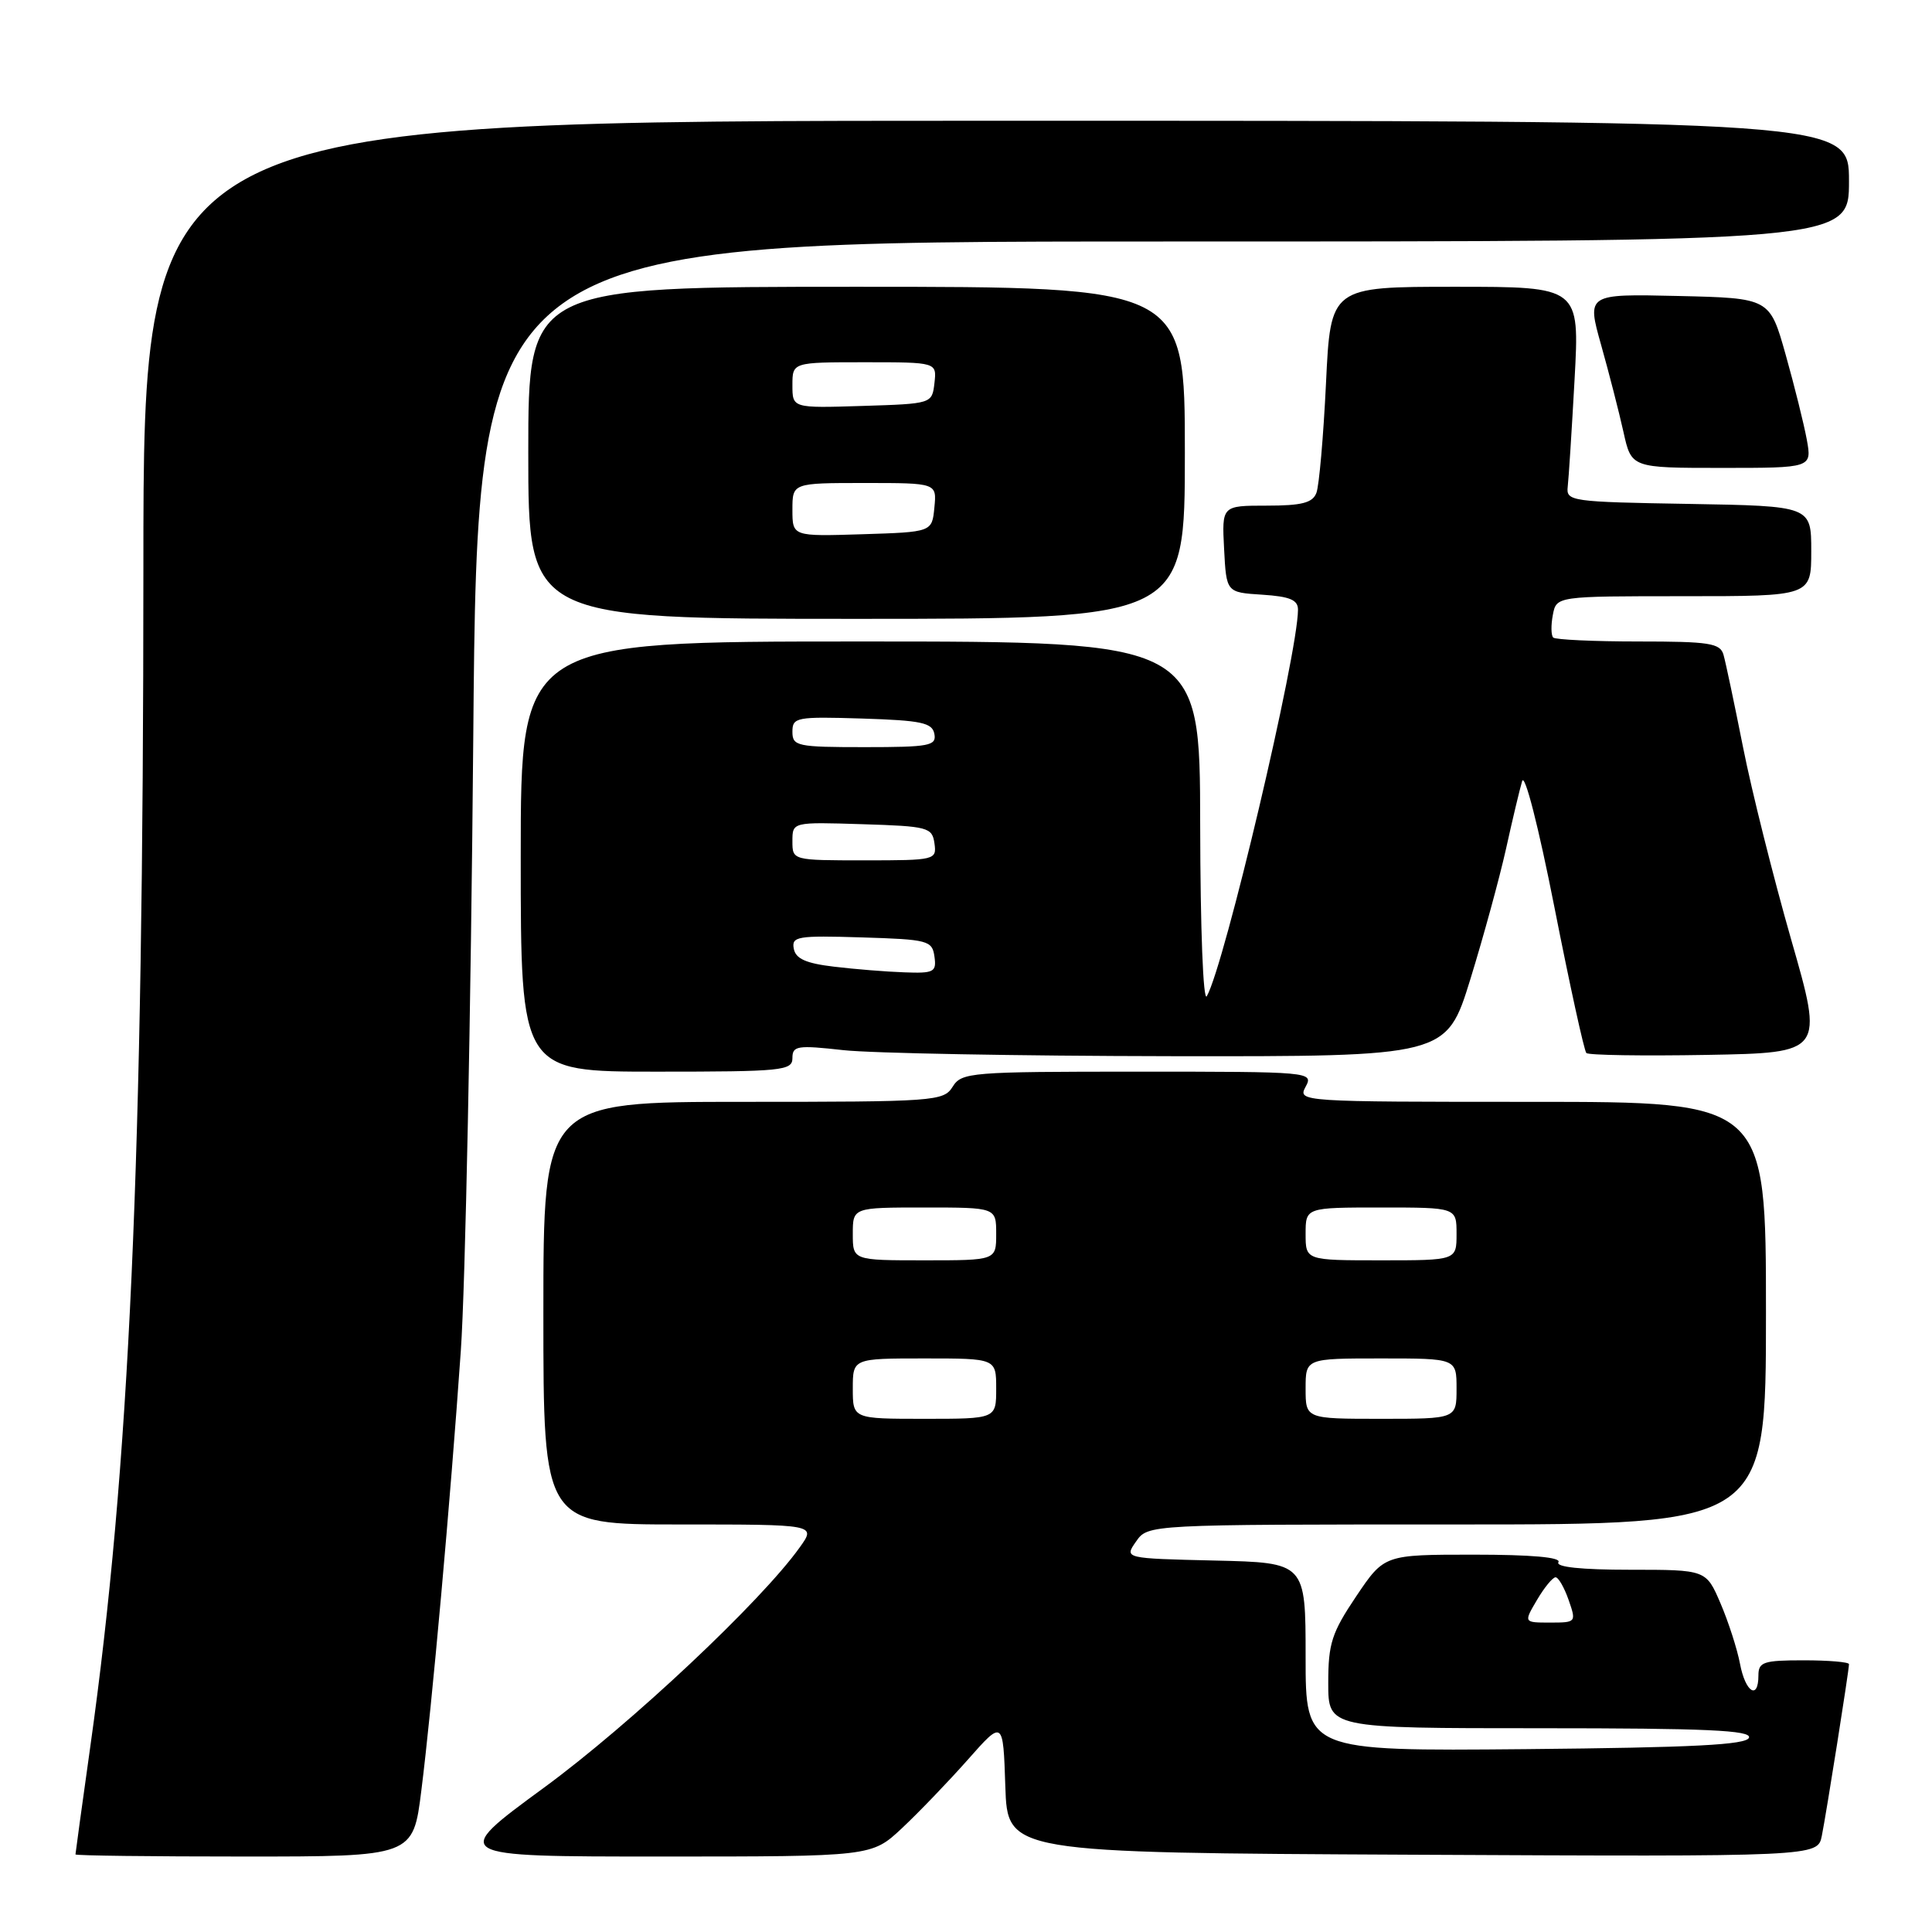 <?xml version="1.0" encoding="UTF-8" standalone="no"?>
<!DOCTYPE svg PUBLIC "-//W3C//DTD SVG 1.1//EN" "http://www.w3.org/Graphics/SVG/1.1/DTD/svg11.dtd" >
<svg xmlns="http://www.w3.org/2000/svg" xmlns:xlink="http://www.w3.org/1999/xlink" version="1.1" viewBox="0 0 256 256">
 <g >
 <path fill="currentColor"
d=" M 55.83 237.25 C 57.24 226.05 59.68 198.87 61.06 179.00 C 61.66 170.47 62.40 133.91 62.71 97.75 C 63.27 32.00 63.27 32.00 154.13 32.00 C 245.00 32.00 245.00 32.00 245.00 24.00 C 245.00 16.00 245.00 16.00 132.00 16.00 C 19.00 16.00 19.00 16.00 19.00 75.25 C 18.99 153.97 17.18 194.36 11.96 231.47 C 10.88 239.16 10.00 245.57 10.00 245.72 C 10.00 245.88 20.07 246.00 32.37 246.00 C 54.74 246.00 54.74 246.00 55.83 237.25 Z  M 119.51 242.25 C 121.71 240.19 125.63 236.11 128.22 233.19 C 132.92 227.87 132.92 227.87 133.21 236.69 C 133.50 245.50 133.50 245.50 187.17 245.76 C 240.84 246.02 240.84 246.02 241.40 243.26 C 242.00 240.27 245.00 221.35 245.00 220.51 C 245.00 220.23 242.30 220.00 239.00 220.00 C 233.67 220.00 233.00 220.22 233.00 222.00 C 233.00 225.33 231.27 224.24 230.56 220.46 C 230.19 218.51 229.03 214.91 227.98 212.46 C 226.07 208.00 226.07 208.00 215.98 208.00 C 209.50 208.00 206.10 207.64 206.50 207.00 C 206.90 206.35 202.91 206.00 195.27 206.00 C 183.42 206.00 183.42 206.00 179.71 211.51 C 176.46 216.35 176.00 217.76 176.00 223.01 C 176.00 229.00 176.00 229.00 204.08 229.00 C 226.11 229.00 232.08 229.27 231.75 230.25 C 231.43 231.20 224.42 231.56 202.17 231.77 C 173.00 232.03 173.00 232.03 173.00 219.55 C 173.00 207.06 173.00 207.06 160.98 206.78 C 148.96 206.50 148.96 206.50 150.54 204.25 C 152.11 202.00 152.11 202.00 193.06 202.00 C 234.00 202.00 234.00 202.00 234.00 174.00 C 234.00 146.00 234.00 146.00 202.96 146.00 C 172.24 146.00 171.94 145.98 173.00 144.00 C 174.06 142.03 173.76 142.00 150.78 142.00 C 128.56 142.00 127.42 142.09 126.23 144.00 C 125.03 145.92 123.90 146.00 98.49 146.00 C 72.00 146.00 72.00 146.00 72.00 174.00 C 72.00 202.00 72.00 202.00 90.07 202.00 C 108.14 202.00 108.14 202.00 105.98 205.02 C 100.88 212.18 83.55 228.47 72.06 236.89 C 59.63 246.00 59.63 246.00 87.56 246.00 C 115.50 246.00 115.50 246.00 119.51 242.25 Z  M 105.00 140.20 C 105.00 138.57 105.64 138.47 111.75 139.15 C 115.46 139.56 134.96 139.92 155.08 139.95 C 191.66 140.00 191.66 140.00 194.83 129.75 C 196.57 124.11 198.69 116.35 199.55 112.50 C 200.40 108.65 201.36 104.61 201.69 103.51 C 202.03 102.37 203.85 109.47 205.98 120.27 C 208.01 130.57 209.91 139.24 210.20 139.53 C 210.48 139.82 217.68 139.93 226.18 139.78 C 241.65 139.50 241.65 139.50 237.34 124.50 C 234.98 116.25 232.10 104.78 230.96 99.00 C 229.81 93.22 228.65 87.71 228.37 86.75 C 227.93 85.22 226.49 85.00 217.10 85.00 C 211.18 85.00 206.10 84.76 205.81 84.48 C 205.52 84.19 205.50 82.84 205.76 81.48 C 206.23 79.00 206.23 79.00 223.12 79.00 C 240.00 79.00 240.00 79.00 240.00 73.02 C 240.00 67.05 240.00 67.05 223.75 66.77 C 208.17 66.51 207.51 66.42 207.73 64.50 C 207.86 63.40 208.27 56.99 208.64 50.25 C 209.31 38.00 209.31 38.00 192.81 38.00 C 176.31 38.00 176.31 38.00 175.70 50.81 C 175.36 57.85 174.79 64.38 174.43 65.31 C 173.93 66.63 172.50 67.00 167.84 67.00 C 161.90 67.00 161.90 67.00 162.20 72.75 C 162.50 78.50 162.50 78.50 167.25 78.80 C 170.93 79.04 172.00 79.49 171.99 80.80 C 171.96 86.74 162.26 127.86 159.91 132.00 C 159.43 132.86 159.05 123.10 159.03 109.25 C 159.00 85.00 159.00 85.00 114.00 85.00 C 69.00 85.00 69.00 85.00 69.00 113.50 C 69.00 142.00 69.00 142.00 87.00 142.00 C 103.67 142.00 105.00 141.87 105.00 140.20 Z  M 157.00 60.00 C 157.00 38.00 157.00 38.00 113.50 38.00 C 70.00 38.00 70.00 38.00 70.00 60.00 C 70.00 82.00 70.00 82.00 113.50 82.00 C 157.00 82.00 157.00 82.00 157.00 60.00 Z  M 239.41 58.25 C 239.03 56.19 237.77 51.12 236.61 47.00 C 234.50 39.50 234.50 39.50 222.38 39.22 C 210.25 38.94 210.25 38.94 212.16 45.72 C 213.21 49.45 214.54 54.64 215.12 57.25 C 216.17 62.00 216.17 62.00 228.13 62.00 C 240.09 62.00 240.09 62.00 239.41 58.25 Z  M 203.66 212.00 C 204.63 210.35 205.74 209.00 206.12 209.00 C 206.50 209.00 207.27 210.35 207.85 212.00 C 208.88 214.96 208.85 215.00 205.39 215.00 C 201.89 215.00 201.89 215.00 203.66 212.00 Z  M 113.00 184.00 C 113.00 180.00 113.00 180.00 122.50 180.00 C 132.00 180.00 132.00 180.00 132.00 184.00 C 132.00 188.00 132.00 188.00 122.50 188.00 C 113.00 188.00 113.00 188.00 113.00 184.00 Z  M 173.00 184.00 C 173.00 180.00 173.00 180.00 183.00 180.00 C 193.00 180.00 193.00 180.00 193.00 184.00 C 193.00 188.00 193.00 188.00 183.00 188.00 C 173.00 188.00 173.00 188.00 173.00 184.00 Z  M 113.00 163.50 C 113.00 160.00 113.00 160.00 122.50 160.00 C 132.00 160.00 132.00 160.00 132.00 163.50 C 132.00 167.00 132.00 167.00 122.50 167.00 C 113.00 167.00 113.00 167.00 113.00 163.50 Z  M 173.00 163.50 C 173.00 160.00 173.00 160.00 183.00 160.00 C 193.00 160.00 193.00 160.00 193.00 163.50 C 193.00 167.00 193.00 167.00 183.00 167.00 C 173.00 167.00 173.00 167.00 173.00 163.50 Z  M 110.51 128.09 C 106.79 127.65 105.43 127.04 105.18 125.71 C 104.87 124.08 105.66 123.95 114.17 124.21 C 122.98 124.48 123.52 124.62 123.82 126.75 C 124.11 128.80 123.76 128.99 119.82 128.84 C 117.44 128.76 113.25 128.42 110.51 128.09 Z  M 105.00 111.46 C 105.00 108.92 105.00 108.92 114.25 109.21 C 122.98 109.48 123.52 109.63 123.82 111.75 C 124.13 113.95 123.92 114.00 114.57 114.00 C 105.00 114.00 105.00 114.00 105.00 111.46 Z  M 105.00 96.96 C 105.00 95.04 105.52 94.94 114.24 95.21 C 122.11 95.46 123.53 95.76 123.81 97.25 C 124.11 98.82 123.15 99.00 114.57 99.00 C 105.61 99.00 105.00 98.87 105.00 96.96 Z  M 105.00 67.54 C 105.00 64.00 105.00 64.00 114.56 64.00 C 124.13 64.00 124.13 64.00 123.81 67.25 C 123.50 70.50 123.50 70.50 114.25 70.79 C 105.00 71.08 105.00 71.08 105.00 67.54 Z  M 105.00 51.04 C 105.00 48.00 105.00 48.00 114.57 48.00 C 124.13 48.00 124.13 48.00 123.82 50.75 C 123.50 53.50 123.50 53.50 114.25 53.79 C 105.00 54.08 105.00 54.08 105.00 51.04 Z "/>
</g>
</svg>